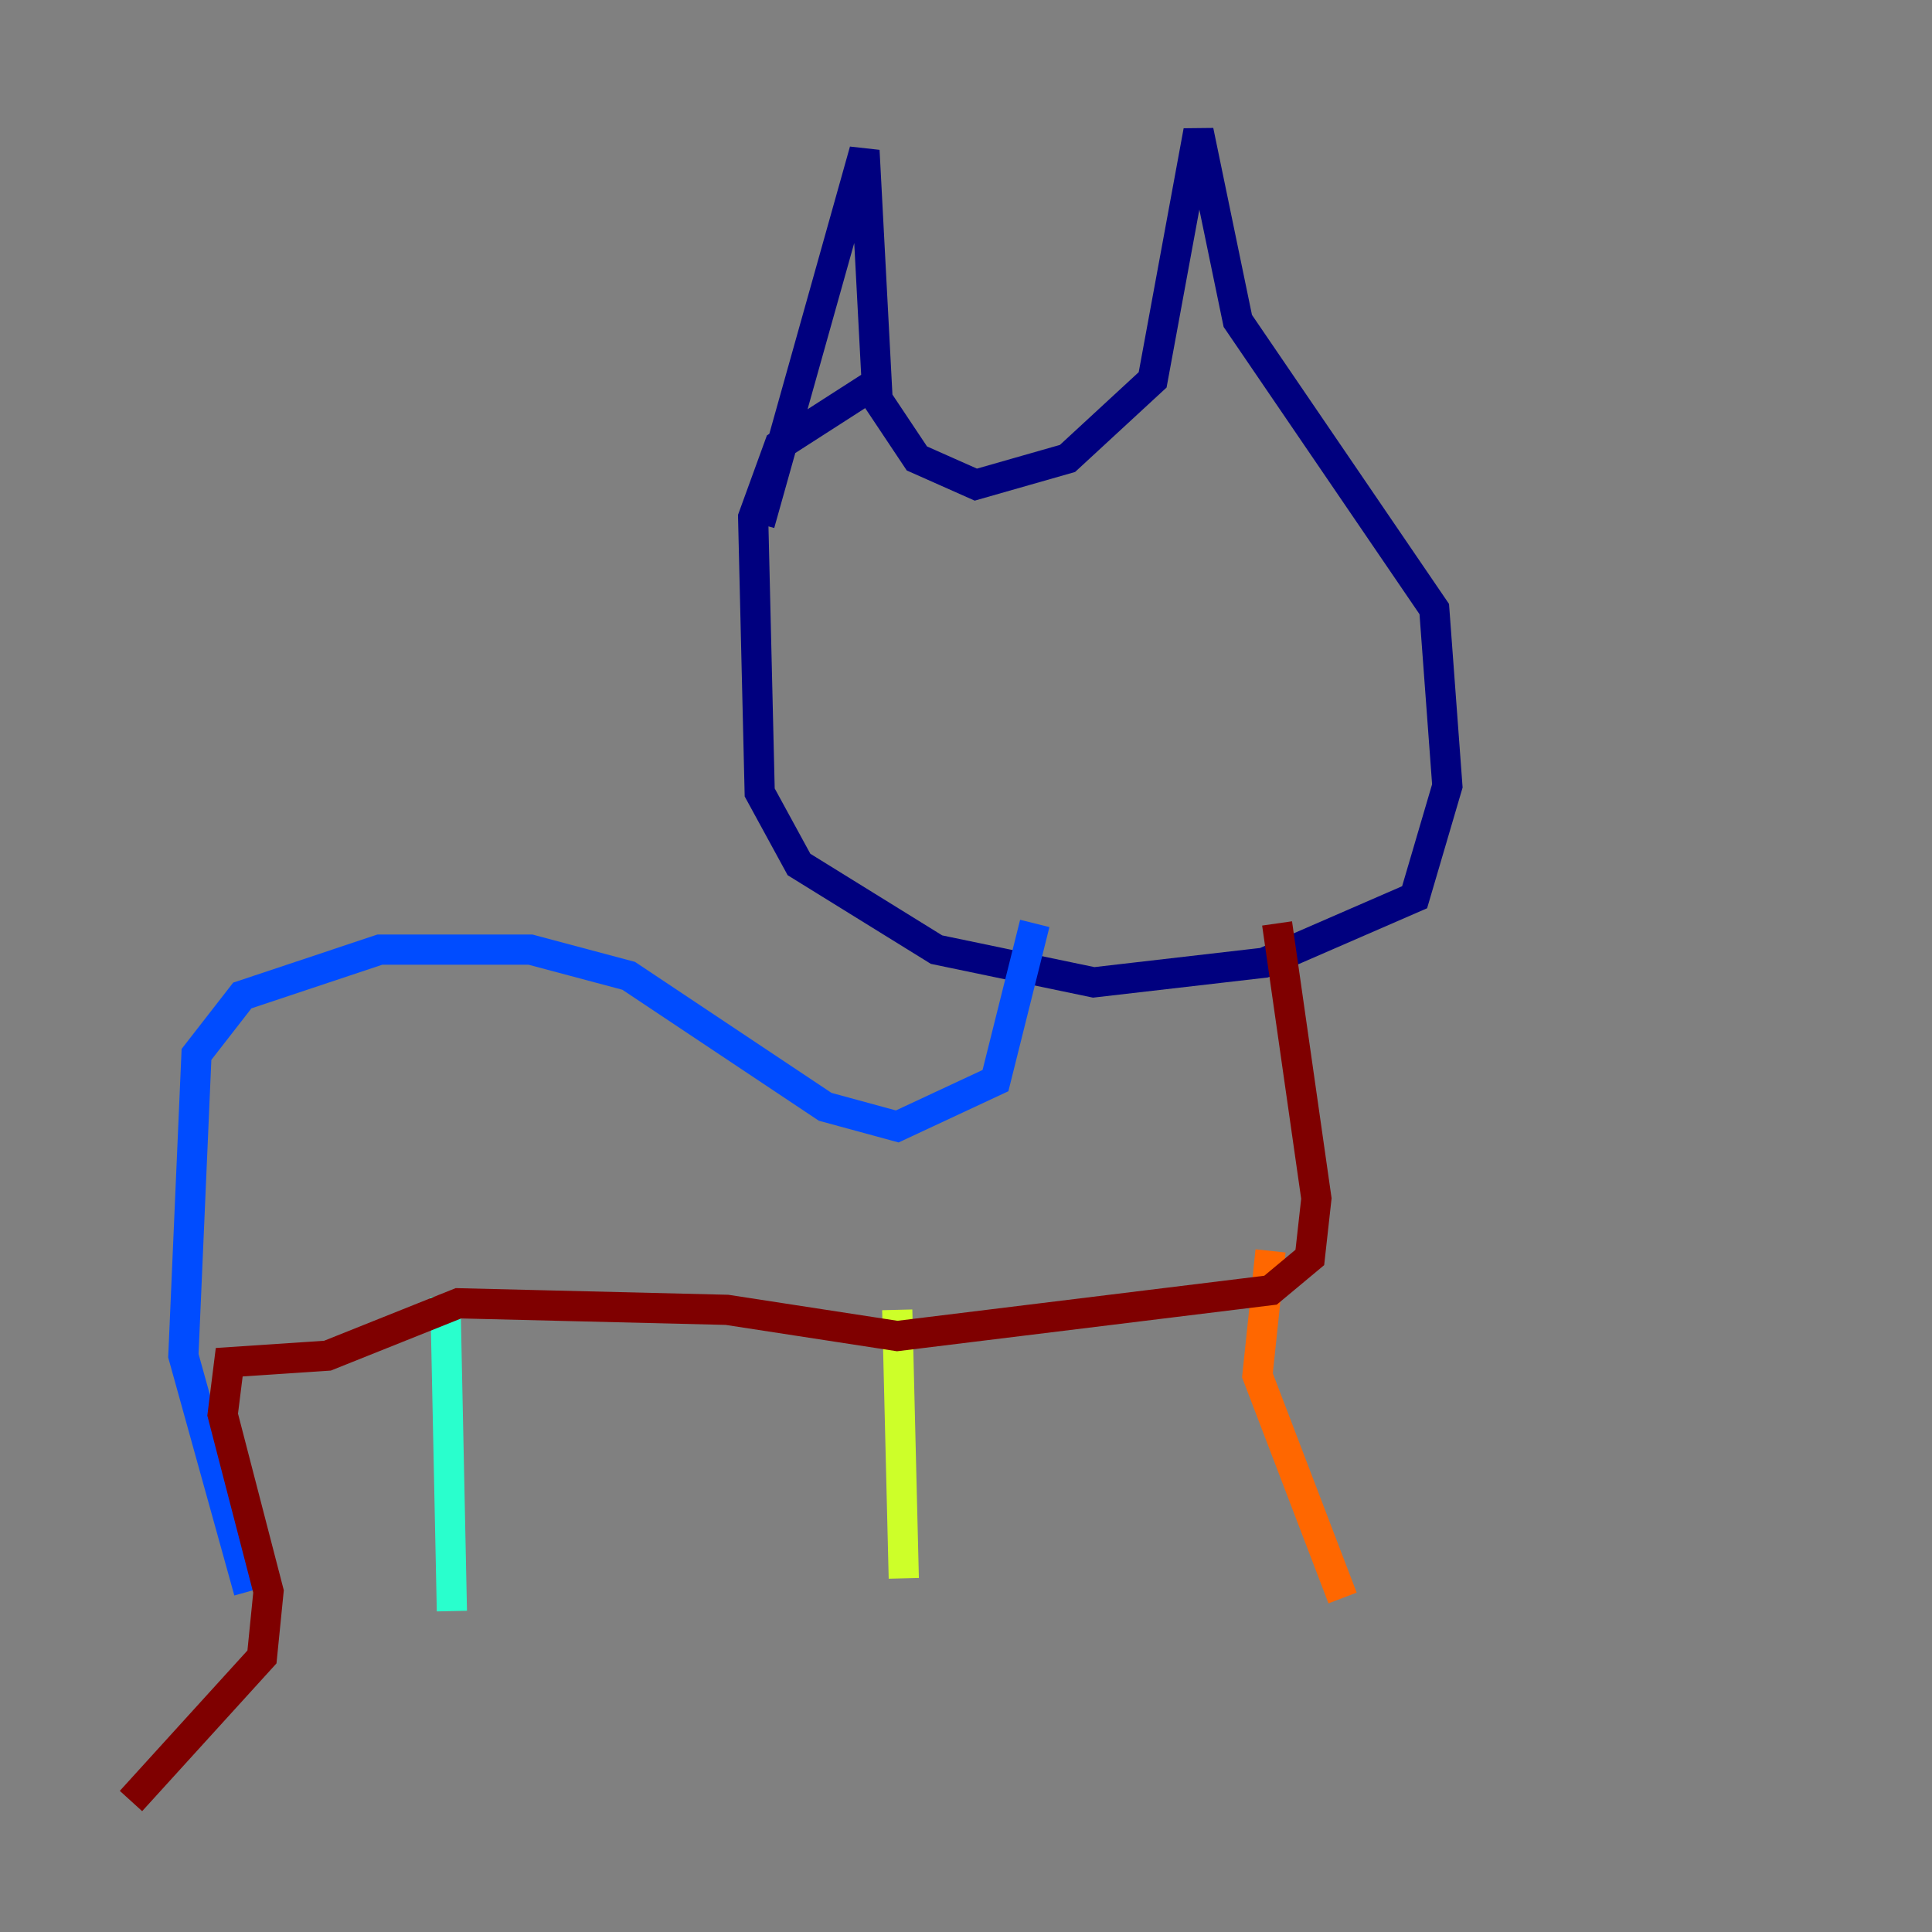 <?xml version="1.0" encoding="utf-8" ?>
<svg baseProfile="tiny" height="128" version="1.2" viewBox="0,0,128,128" width="128" xmlns="http://www.w3.org/2000/svg" xmlns:ev="http://www.w3.org/2001/xml-events" xmlns:xlink="http://www.w3.org/1999/xlink"><rect x="0" y="0" width="128" height="128" fill="#808080" stroke="none"/><defs /><polyline fill="none" points="50.332,34.712 57.275,9.98 58.142,26.468 60.746,30.373 64.651,32.108 70.725,30.373 76.366,25.166 79.403,8.678 82.007,21.261 95.024,40.352 95.891,52.068 93.722,59.444 83.742,63.783 72.461,65.085 62.047,62.915 52.936,57.275 50.332,52.502 49.898,34.278 51.634,29.505 57.709,25.6" stroke="#00007f" stroke-width="2" /><polyline fill="none" points="68.556,61.18 65.953,71.593 59.444,74.63 54.671,73.329 41.654,64.651 35.146,62.915 25.166,62.915 16.054,65.953 13.017,69.858 12.149,89.817 16.488,105.437" stroke="#004cff" stroke-width="2" /><polyline fill="none" points="29.505,85.912 29.939,106.739" stroke="#29ffcd" stroke-width="2" /><polyline fill="none" points="59.444,86.78 59.878,104.57" stroke="#cdff29" stroke-width="2" /><polyline fill="none" points="84.176,82.875 83.308,91.119 88.949,105.871" stroke="#ff6700" stroke-width="2" /><polyline fill="none" points="84.61,61.18 87.214,79.403 86.78,83.308 84.176,85.478 59.444,88.515 48.163,86.78 30.373,86.346 21.695,89.817 15.186,90.251 14.752,93.722 17.79,105.437 17.356,109.776 8.678,119.322" stroke="#7f0000" stroke-width="2" /></svg>